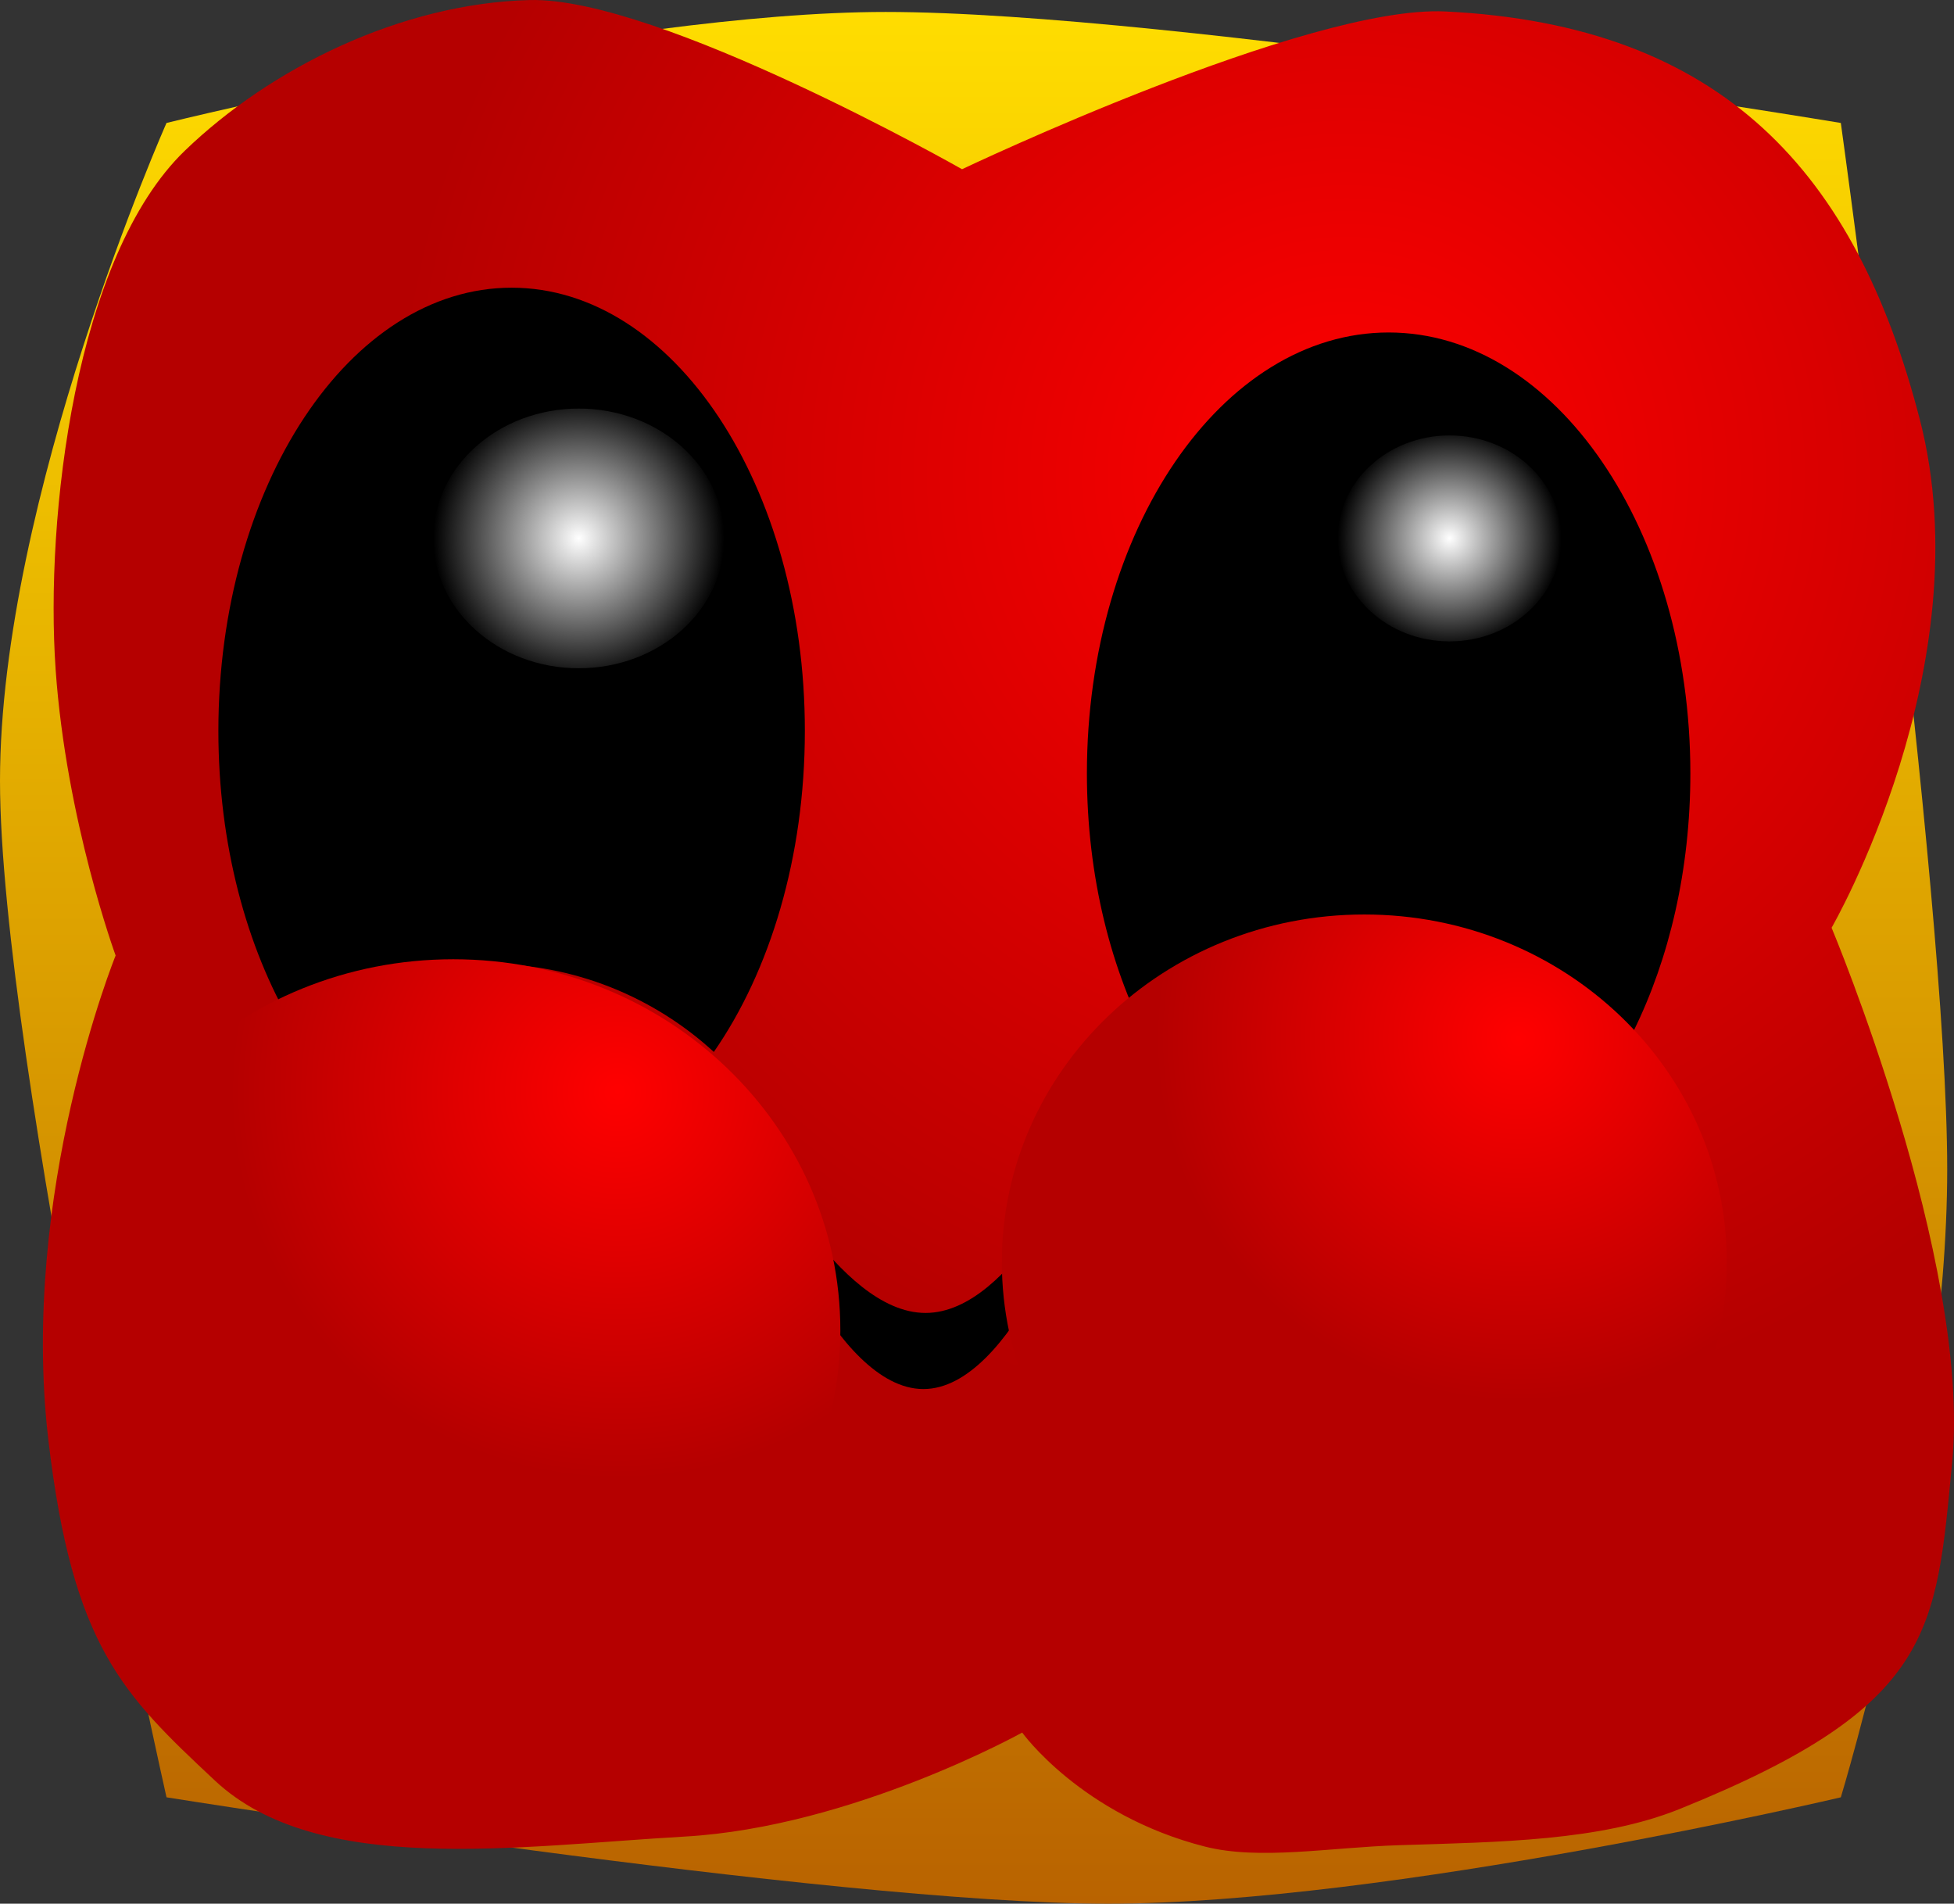 <svg version="1.1" xmlns="http://www.w3.org/2000/svg" xmlns:xlink="http://www.w3.org/1999/xlink" width="145.484" height="141.736" viewBox="0,0,145.484,141.736"><rect x="0" y="0" width="145.484" height="141.736" fill="#333333" stroke="none"/><defs><linearGradient x1="344.397" y1="340.054" x2="344.397" y2="480.901" gradientUnits="userSpaceOnUse" id="color-1"><stop offset="0" stop-color="#ffdd00"/><stop offset="1" stop-color="#b96300"/></linearGradient><radialGradient cx="372.167" cy="374.584" r="71.145" gradientUnits="userSpaceOnUse" id="color-2"><stop offset="0" stop-color="#ff0000"/><stop offset="1" stop-color="#b50000"/></radialGradient><radialGradient cx="315" cy="379.251" r="10.833" gradientUnits="userSpaceOnUse" id="color-3"><stop offset="0" stop-color="#ffffff"/><stop offset="1" stop-color="#ffffff" stop-opacity="0"/></radialGradient><radialGradient cx="379.833" cy="379.251" r="8.333" gradientUnits="userSpaceOnUse" id="color-4"><stop offset="0" stop-color="#ffffff"/><stop offset="1" stop-color="#ffffff" stop-opacity="0"/></radialGradient><radialGradient cx="317.894" cy="420.455" r="28.821" gradientUnits="userSpaceOnUse" id="color-5"><stop offset="0" stop-color="#ff0000"/><stop offset="1" stop-color="#b50000"/></radialGradient><radialGradient cx="384.949" cy="416.493" r="26.988" gradientUnits="userSpaceOnUse" id="color-6"><stop offset="0" stop-color="#ff0000"/><stop offset="1" stop-color="#b50000"/></radialGradient></defs><g transform="translate(-271.908,-339.164)"><g data-paper-data="{&quot;isPaintingLayer&quot;:true}" fill-rule="nonzero" stroke="none" stroke-width="0" stroke-linecap="butt" stroke-linejoin="miter" stroke-miterlimit="10" stroke-dasharray="" stroke-dashoffset="0" style="mix-blend-mode: normal"><path d="M284.305,472.98c0,0 -12.397,-55.154 -12.397,-75.682c0,-21.014 12.397,-48.979 12.397,-48.979c0,0 33.409,-8.265 53.549,-8.265c21.344,0 71.112,8.265 71.112,8.265c0,0 7.92,57.059 7.92,77.905c0,20.706 -7.92,46.756 -7.92,46.756c0,0 -33.608,7.92 -54.582,7.92c-20.572,0 -70.079,-7.92 -70.079,-7.92z" fill="url(#color-1)"/><path d="M276.049,388.991c-0.789,-11.277 1.44,-30.718 9.624,-38.61c6.367,-6.14 16.078,-10.962 25.662,-11.213c9.584,-0.251 32.202,12.595 32.202,12.595c0,0 25.718,-12.246 35.988,-11.745c20.685,1.01 30.583,12.041 35.319,30.365c4.736,18.324 -6.566,37.856 -6.566,37.856c0,0 10.421,24.861 8.977,39.807c-1.215,12.572 -1.26,18.121 -20.276,25.799c-5.924,2.392 -13.421,2.464 -20.923,2.701c-5.092,0.161 -10.373,1.141 -14.448,0.1c-9.191,-2.347 -13.594,-8.487 -13.594,-8.487c0,0 -12.644,7.032 -25.12,7.744c-12.476,0.712 -27.332,2.996 -34.982,-4.166c-6.877,-6.438 -10.594,-10.002 -12.401,-25.34c-2.171,-18.428 5.006,-36.092 5.006,-36.092c0,0 -3.68,-10.037 -4.469,-21.314z" fill="url(#color-2)"/><path d="M352.5,426.084c0,1.749 -5.213,16.5 -11.841,16.5c-6.627,0 -12.159,-14.751 -12.159,-16.5c0,-1.749 5.692,10.833 12.319,10.833c6.627,0 11.681,-12.582 11.681,-10.833z" fill="#000000"/><path d="M331.833,393.584c0,9.404 -2.602,17.889 -6.778,23.9c-4.449,-4.078 -10.378,-6.567 -16.888,-6.567c-5.394,0 -10.388,1.708 -14.473,4.613c-3.438,-5.832 -5.527,-13.52 -5.527,-21.946c0,-18.225 9.775,-33 21.833,-33c12.058,0 21.833,14.775 21.833,33z" fill="#000000"/><path d="M397.763,396.751c0,7.161 -1.568,13.786 -4.231,19.182c-4.497,-4.344 -10.62,-7.016 -17.366,-7.016c-7.332,0 -13.926,3.156 -18.499,8.184c-3.027,-5.595 -4.834,-12.664 -4.834,-20.35c0,-18.133 10.058,-32.833 22.465,-32.833c12.407,0 22.465,14.7 22.465,32.833z" fill="#000000"/><path d="M325.833,379.251c0,5.339 -4.85,9.667 -10.833,9.667c-5.983,0 -10.833,-4.328 -10.833,-9.667c0,-5.339 4.85,-9.667 10.833,-9.667c5.983,0 10.833,4.328 10.833,9.667z" fill="url(#color-3)"/><path d="M388.167,379.251c0,4.234 -3.731,7.667 -8.333,7.667c-4.602,0 -8.333,-3.432 -8.333,-7.667c0,-4.234 3.731,-7.667 8.333,-7.667c4.602,0 8.333,3.432 8.333,7.667z" fill="url(#color-4)"/><path d="M334.476,438.221c0,15.263 -12.904,27.637 -28.821,27.637c-15.918,0 -28.821,-12.373 -28.821,-27.637c0,-15.263 12.904,-27.637 28.821,-27.637c15.918,0 28.821,12.373 28.821,27.637z" fill="url(#color-5)"/><path d="M400.476,433.13c0,14.293 -12.083,25.879 -26.988,25.879c-14.905,0 -26.988,-11.586 -26.988,-25.879c0,-14.293 12.083,-25.879 26.988,-25.879c14.905,0 26.988,11.586 26.988,25.879z" fill="url(#color-6)"/></g></g></svg>
